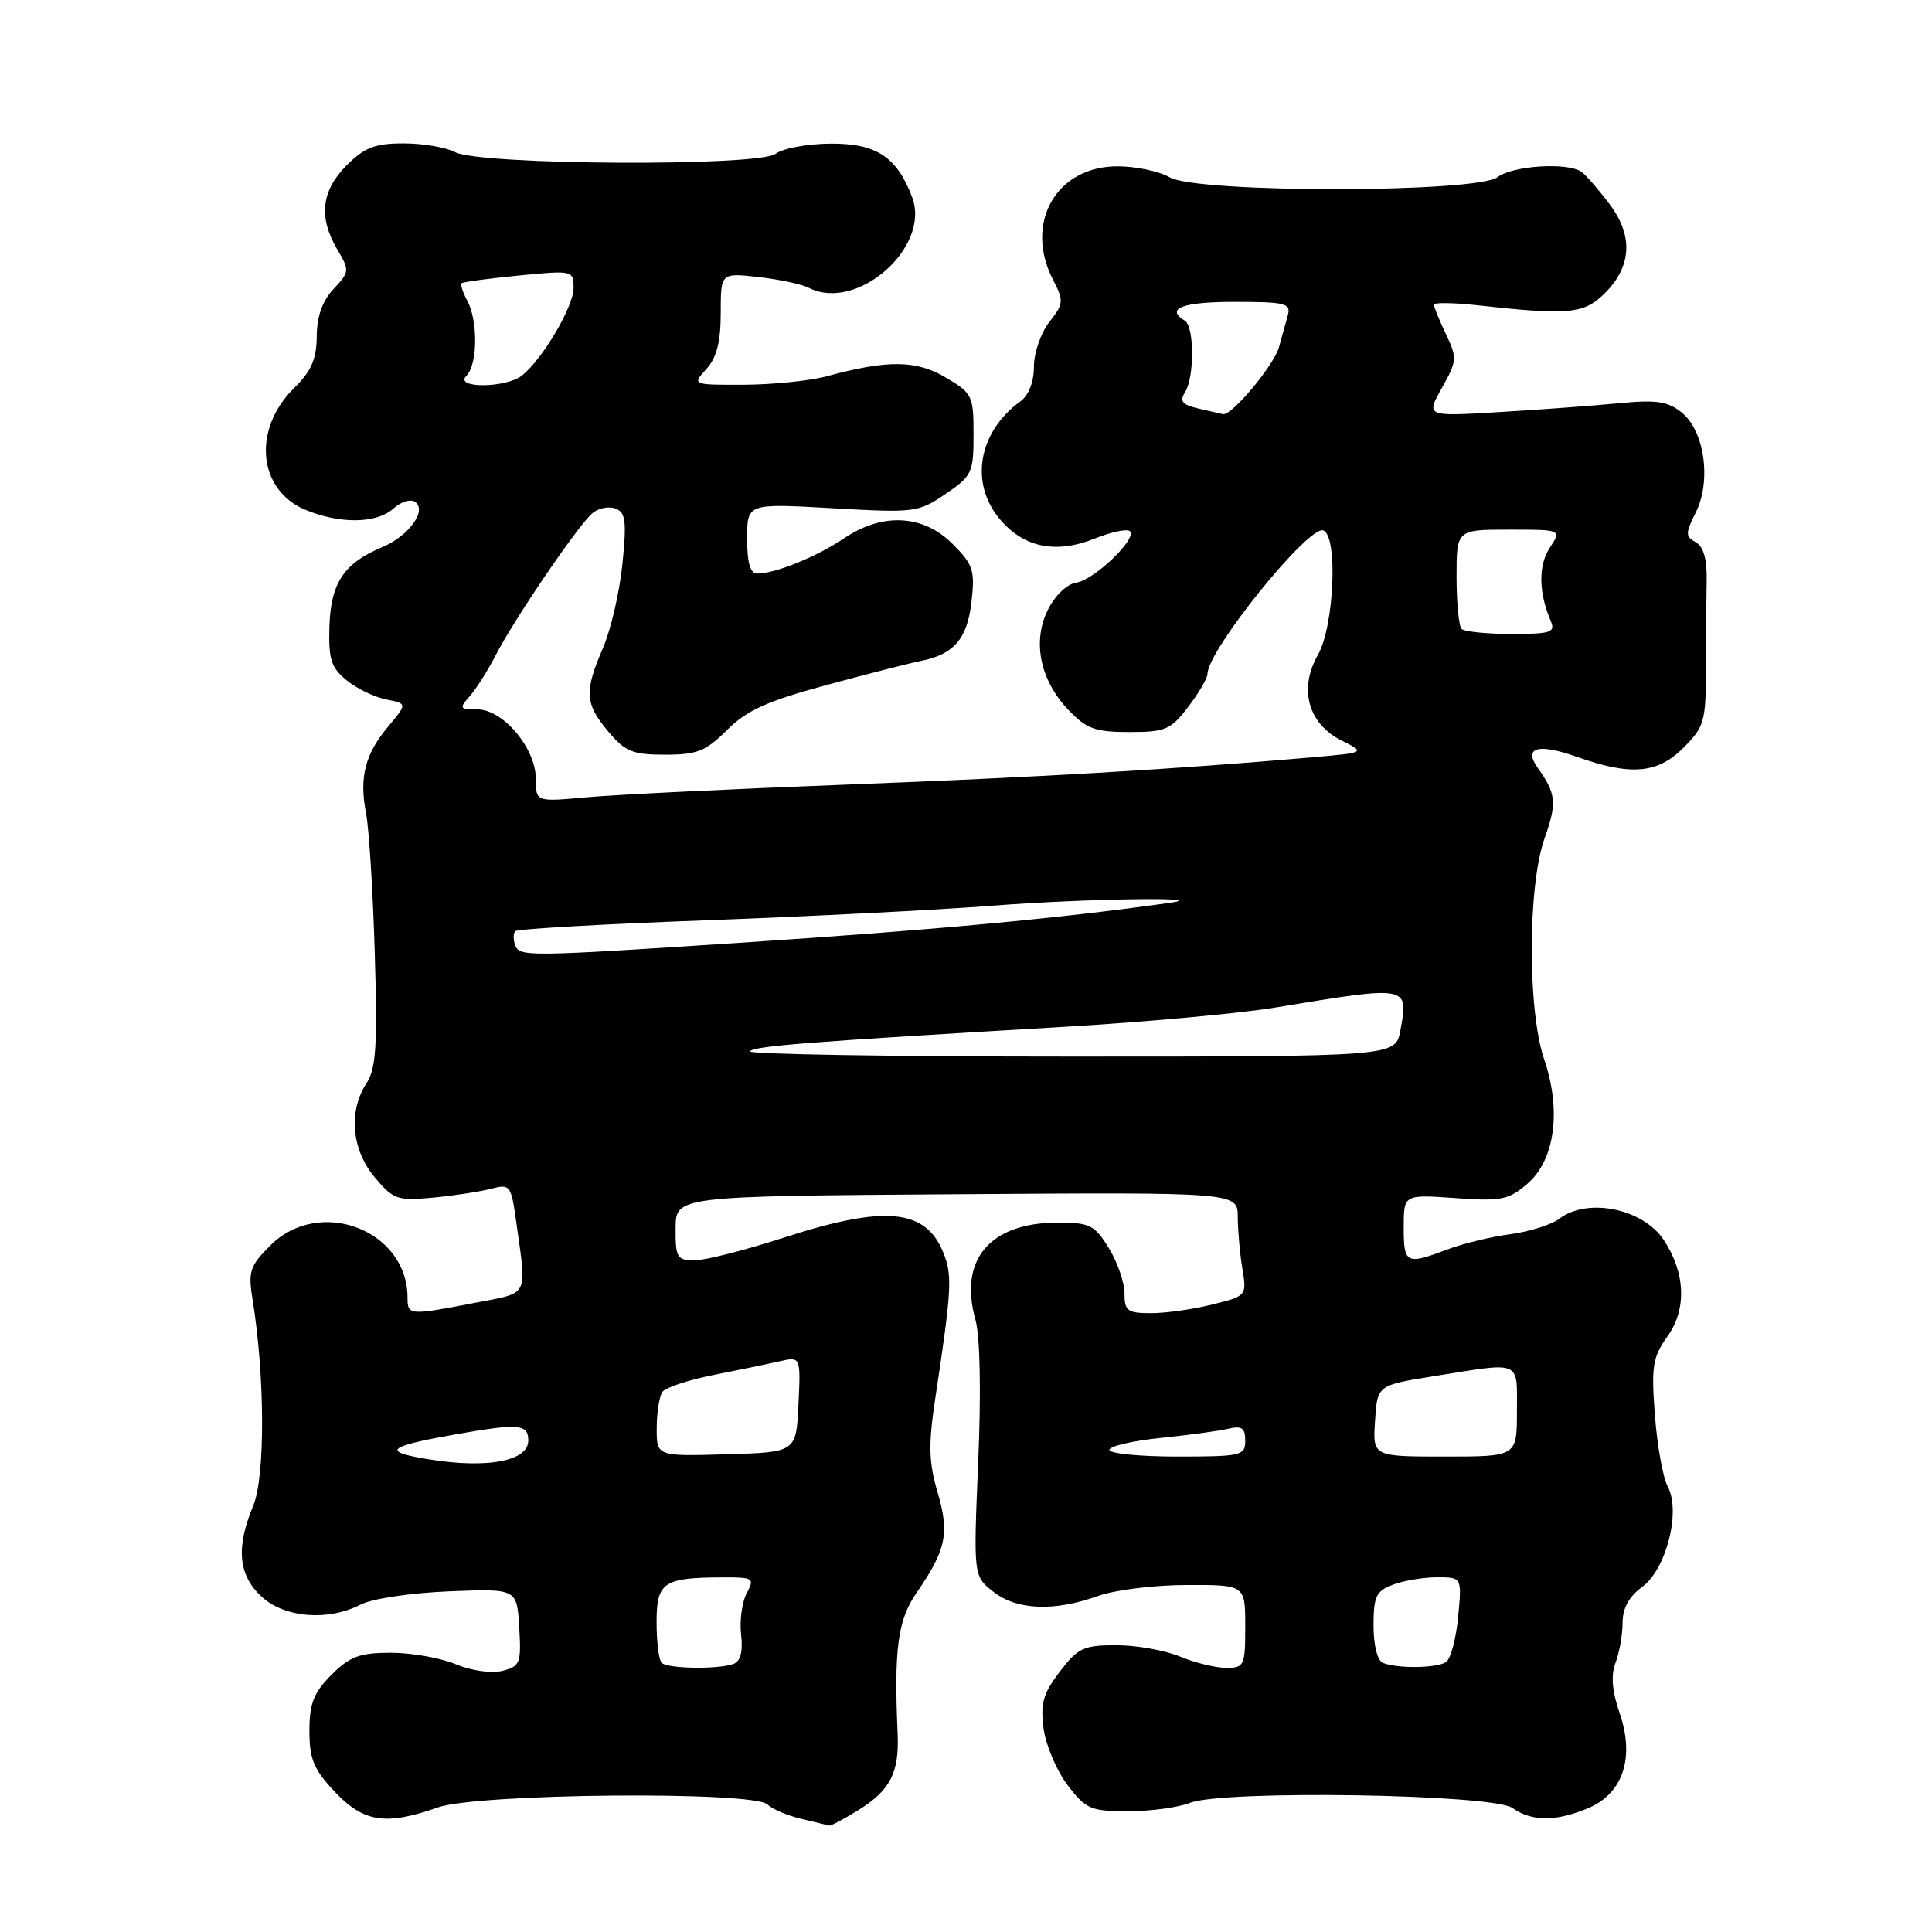 <?xml version="1.0" encoding="UTF-8" standalone="no"?>
<!DOCTYPE svg PUBLIC "-//W3C//DTD SVG 1.1//EN" "http://www.w3.org/Graphics/SVG/1.1/DTD/svg11.dtd" >
<svg xmlns="http://www.w3.org/2000/svg" xmlns:xlink="http://www.w3.org/1999/xlink" version="1.1" viewBox="0 0 256 256">
 <g >
 <path fill="currentColor"
d=" M 113.64 239.91 C 117.97 237.24 119.17 234.91 118.94 229.70 C 118.45 218.50 118.96 214.66 121.43 211.08 C 125.38 205.35 125.84 203.19 124.23 197.72 C 123.05 193.68 123.00 191.43 123.95 185.15 C 126.13 170.69 126.22 168.95 124.95 165.87 C 122.58 160.15 117.19 159.67 103.84 164.00 C 98.75 165.65 93.44 167.00 92.04 167.00 C 89.71 167.00 89.50 166.64 89.52 162.75 C 89.55 158.50 89.55 158.50 126.77 158.24 C 164.00 157.98 164.00 157.98 164.01 161.24 C 164.02 163.03 164.29 166.12 164.62 168.10 C 165.21 171.69 165.19 171.72 160.66 172.85 C 158.16 173.48 154.51 174.00 152.56 174.00 C 149.38 174.00 149.00 173.72 149.00 171.37 C 149.00 169.92 148.06 167.22 146.92 165.37 C 145.04 162.32 144.39 162.00 140.17 162.00 C 131.17 162.01 127.01 166.90 129.25 174.87 C 129.87 177.10 130.01 184.38 129.62 193.67 C 128.98 208.84 128.98 208.84 131.63 210.92 C 134.73 213.36 139.71 213.56 145.50 211.47 C 147.70 210.68 152.99 210.02 157.25 210.02 C 165.00 210.00 165.00 210.00 165.00 215.50 C 165.00 220.72 164.87 221.00 162.47 221.00 C 161.08 221.00 158.32 220.32 156.35 219.50 C 154.37 218.68 150.58 218.00 147.93 218.00 C 143.58 218.00 142.83 218.35 140.42 221.51 C 138.21 224.41 137.84 225.74 138.28 229.05 C 138.58 231.26 140.01 234.63 141.46 236.54 C 143.90 239.73 144.52 240.00 149.49 240.00 C 152.45 240.00 156.14 239.50 157.68 238.89 C 162.07 237.16 197.76 237.72 200.39 239.56 C 202.98 241.38 206.14 241.39 210.42 239.60 C 215.06 237.66 216.64 232.90 214.61 227.00 C 213.60 224.06 213.43 221.99 214.07 220.31 C 214.58 218.97 215.00 216.59 215.00 215.02 C 215.00 213.11 215.85 211.55 217.58 210.29 C 220.79 207.95 222.75 200.27 220.98 196.97 C 220.35 195.79 219.58 191.53 219.28 187.51 C 218.79 181.01 218.98 179.84 220.98 177.03 C 223.51 173.47 223.33 168.68 220.49 164.35 C 217.74 160.15 210.39 158.63 206.61 161.49 C 205.58 162.28 202.65 163.20 200.11 163.54 C 197.58 163.87 193.80 164.79 191.73 165.58 C 186.31 167.62 186.00 167.47 186.00 162.63 C 186.00 158.27 186.00 158.27 192.80 158.75 C 198.93 159.19 199.89 159.00 202.40 156.84 C 206.03 153.71 206.92 147.15 204.62 140.40 C 202.39 133.86 202.42 117.39 204.67 111.06 C 206.32 106.41 206.20 105.16 203.79 101.80 C 201.81 99.03 203.77 98.45 208.93 100.28 C 216.10 102.83 219.63 102.52 223.09 99.06 C 225.81 96.34 226.04 95.56 226.04 88.81 C 226.04 84.79 226.09 79.52 226.14 77.11 C 226.21 74.12 225.74 72.44 224.70 71.85 C 223.31 71.08 223.31 70.68 224.70 67.90 C 226.79 63.72 225.86 57.12 222.86 54.68 C 220.99 53.17 219.50 52.95 214.54 53.43 C 211.22 53.75 204.10 54.28 198.71 54.60 C 188.93 55.19 188.93 55.19 191.06 51.40 C 193.07 47.82 193.10 47.43 191.59 44.27 C 190.72 42.43 190.00 40.68 190.00 40.37 C 190.00 40.07 192.59 40.10 195.75 40.45 C 207.55 41.76 209.74 41.59 212.33 39.16 C 216.19 35.54 216.52 31.38 213.31 27.10 C 211.82 25.12 210.13 23.17 209.55 22.77 C 207.72 21.48 200.46 21.94 198.44 23.47 C 195.65 25.58 158.68 25.60 155.00 23.50 C 153.62 22.71 150.55 22.05 148.17 22.04 C 139.98 21.97 135.64 29.54 139.54 37.09 C 140.98 39.87 140.95 40.25 139.04 42.67 C 137.92 44.10 137.00 46.76 137.00 48.58 C 137.00 50.61 136.31 52.39 135.20 53.19 C 129.63 57.23 128.45 64.01 132.48 68.79 C 135.65 72.56 139.89 73.43 145.07 71.36 C 147.28 70.47 149.37 70.04 149.72 70.39 C 150.71 71.37 144.98 76.86 142.61 77.20 C 141.40 77.37 139.80 78.90 138.86 80.78 C 136.75 85.00 137.81 90.15 141.61 94.11 C 143.97 96.58 145.14 97.00 149.64 97.00 C 154.43 97.00 155.13 96.70 157.45 93.66 C 158.85 91.82 160.00 89.85 160.00 89.29 C 160.00 86.18 173.36 69.61 175.33 70.28 C 177.31 70.96 176.80 82.97 174.62 86.80 C 172.06 91.30 173.33 95.89 177.76 98.12 C 180.97 99.73 180.97 99.73 173.74 100.36 C 155.46 101.95 137.39 103.00 112.00 103.97 C 96.88 104.55 81.46 105.30 77.75 105.64 C 71.00 106.26 71.00 106.26 71.00 103.21 C 71.00 99.15 66.67 94.00 63.26 94.00 C 60.89 94.00 60.81 93.87 62.24 92.25 C 63.09 91.29 64.63 88.87 65.65 86.88 C 68.09 82.10 76.65 69.53 78.51 67.99 C 79.31 67.32 80.69 67.05 81.57 67.39 C 82.90 67.90 83.05 69.08 82.47 74.75 C 82.10 78.46 80.93 83.47 79.89 85.88 C 77.40 91.64 77.50 93.25 80.59 96.92 C 82.84 99.60 83.83 100.00 88.12 100.00 C 92.37 100.00 93.52 99.54 96.34 96.73 C 98.94 94.12 101.65 92.90 109.56 90.76 C 115.03 89.28 120.62 87.85 122.00 87.58 C 126.41 86.71 128.17 84.65 128.73 79.74 C 129.20 75.56 128.95 74.79 126.20 72.05 C 122.32 68.17 116.90 67.90 111.84 71.33 C 108.30 73.73 102.73 76.00 100.35 76.00 C 99.41 76.00 99.00 74.59 99.00 71.35 C 99.00 66.70 99.00 66.70 110.28 67.34 C 121.21 67.96 121.67 67.91 125.28 65.46 C 128.80 63.07 129.00 62.64 129.00 57.56 C 129.00 52.44 128.84 52.10 125.30 50.01 C 121.38 47.70 117.60 47.67 109.50 49.87 C 107.30 50.46 102.39 50.96 98.60 50.98 C 91.69 51.00 91.69 51.00 93.60 48.90 C 94.97 47.38 95.50 45.30 95.50 41.47 C 95.50 36.15 95.50 36.15 100.50 36.71 C 103.25 37.02 106.26 37.66 107.18 38.14 C 113.55 41.39 123.37 32.76 120.86 26.12 C 118.84 20.78 116.12 19.00 110.08 19.03 C 107.01 19.05 103.72 19.65 102.77 20.38 C 100.52 22.09 63.53 21.89 60.28 20.15 C 59.10 19.52 56.04 19.00 53.49 19.00 C 49.69 19.00 48.31 19.53 45.92 21.92 C 42.57 25.28 42.18 28.80 44.70 33.07 C 46.34 35.84 46.32 36.03 44.20 38.29 C 42.72 39.86 41.99 41.91 41.97 44.56 C 41.95 47.58 41.25 49.18 38.99 51.40 C 33.42 56.87 34.15 64.91 40.46 67.55 C 45.02 69.45 49.91 69.39 52.11 67.40 C 53.08 66.52 54.35 66.10 54.94 66.46 C 56.68 67.54 54.22 71.01 50.65 72.50 C 45.56 74.63 43.83 77.24 43.65 83.02 C 43.52 87.38 43.88 88.48 45.94 90.15 C 47.28 91.24 49.64 92.38 51.17 92.68 C 53.97 93.24 53.97 93.24 51.49 96.20 C 48.37 99.90 47.58 102.97 48.50 107.75 C 48.90 109.81 49.42 118.18 49.66 126.35 C 50.03 138.61 49.83 141.61 48.55 143.56 C 46.14 147.24 46.59 152.36 49.66 156.01 C 52.14 158.96 52.66 159.13 57.41 158.69 C 60.21 158.42 63.67 157.89 65.10 157.51 C 67.61 156.85 67.73 157.02 68.44 162.16 C 69.80 171.98 70.19 171.23 63.00 172.62 C 54.23 174.32 54.00 174.30 54.00 171.95 C 54.00 162.97 42.32 158.53 35.82 165.03 C 33.09 167.76 32.86 168.46 33.48 172.28 C 35.11 182.39 35.15 195.70 33.56 199.50 C 31.24 205.06 31.57 208.70 34.65 211.55 C 37.70 214.38 43.46 214.84 47.80 212.61 C 49.30 211.83 54.48 211.06 59.50 210.86 C 68.50 210.50 68.50 210.50 68.80 215.63 C 69.08 220.40 68.92 220.80 66.56 221.40 C 65.11 221.76 62.46 221.38 60.39 220.52 C 58.39 219.68 54.53 219.00 51.80 219.00 C 47.66 219.00 46.37 219.48 43.92 221.92 C 41.56 224.29 41.00 225.71 41.00 229.35 C 41.00 233.09 41.57 234.46 44.37 237.43 C 48.19 241.48 51.13 241.92 58.00 239.50 C 63.29 237.63 99.90 237.30 101.71 239.11 C 102.32 239.72 104.32 240.57 106.16 241.00 C 108.00 241.44 109.67 241.84 109.88 241.90 C 110.09 241.95 111.79 241.06 113.64 239.91 Z  M 87.67 220.33 C 87.30 219.97 87.00 217.54 87.00 214.95 C 87.00 209.64 87.89 209.04 95.79 209.01 C 99.84 209.00 100.01 209.11 98.94 211.11 C 98.32 212.28 97.98 214.74 98.20 216.59 C 98.46 218.81 98.13 220.12 97.21 220.47 C 95.25 221.22 88.46 221.13 87.67 220.33 Z  M 183.25 220.34 C 182.51 220.04 182.00 218.01 182.00 215.39 C 182.00 211.54 182.34 210.82 184.57 209.98 C 185.98 209.44 188.61 209.00 190.42 209.00 C 193.71 209.00 193.71 209.00 193.21 214.25 C 192.94 217.14 192.22 219.83 191.61 220.23 C 190.37 221.05 185.18 221.12 183.25 220.34 Z  M 55.00 193.04 C 50.82 192.21 52.07 191.52 60.43 190.05 C 68.75 188.58 70.00 188.69 70.00 190.88 C 70.00 193.84 63.62 194.76 55.00 193.04 Z  M 87.02 189.23 C 87.02 187.18 87.36 185.03 87.77 184.44 C 88.17 183.86 91.20 182.86 94.50 182.20 C 97.80 181.55 101.76 180.73 103.30 180.38 C 106.10 179.75 106.10 179.75 105.80 186.09 C 105.50 192.43 105.50 192.43 96.25 192.70 C 87.00 192.97 87.00 192.97 87.02 189.23 Z  M 147.00 192.12 C 147.00 191.63 150.04 190.92 153.75 190.54 C 157.46 190.16 161.51 189.61 162.75 189.32 C 164.54 188.89 165.00 189.21 165.00 190.89 C 165.00 192.88 164.49 193.00 156.00 193.00 C 151.05 193.00 147.00 192.60 147.00 192.12 Z  M 182.20 188.28 C 182.50 183.55 182.50 183.55 190.00 182.35 C 201.77 180.47 201.00 180.14 201.00 187.00 C 201.00 193.00 201.00 193.00 191.45 193.00 C 181.89 193.00 181.89 193.00 182.20 188.28 Z  M 99.37 139.30 C 100.08 138.59 106.85 138.06 141.00 136.06 C 151.72 135.43 164.32 134.28 169.00 133.50 C 186.75 130.57 186.68 130.55 185.55 136.56 C 184.91 140.00 184.91 140.00 141.79 140.00 C 118.07 140.00 98.98 139.69 99.37 139.30 Z  M 68.28 125.28 C 67.99 124.53 67.99 123.67 68.29 123.38 C 68.58 123.09 80.00 122.44 93.66 121.94 C 107.32 121.43 124.35 120.57 131.50 120.01 C 143.41 119.08 160.87 118.80 155.00 119.63 C 140.35 121.70 123.92 123.22 97.50 124.96 C 69.93 126.76 68.85 126.77 68.28 125.28 Z  M 193.67 83.33 C 193.30 82.97 193.00 79.86 193.00 76.42 C 193.00 70.18 193.00 70.18 199.97 70.18 C 206.93 70.18 206.93 70.18 205.35 72.59 C 203.82 74.92 203.87 78.51 205.47 82.25 C 206.13 83.80 205.55 84.00 200.27 84.00 C 197.01 84.00 194.03 83.70 193.67 83.33 Z  M 158.78 54.13 C 156.66 53.64 156.27 53.17 157.01 52.00 C 158.28 50.02 158.27 43.28 157.00 42.50 C 154.37 40.88 156.67 40.00 163.57 40.00 C 170.29 40.00 171.08 40.19 170.65 41.75 C 170.38 42.71 169.85 44.62 169.47 46.00 C 168.81 48.40 163.19 55.13 162.05 54.88 C 161.75 54.82 160.27 54.48 158.78 54.13 Z  M 61.80 49.80 C 63.29 48.31 63.36 42.55 61.92 39.85 C 61.32 38.74 60.99 37.69 61.17 37.53 C 61.35 37.36 64.76 36.90 68.75 36.51 C 75.91 35.81 76.00 35.83 76.00 38.17 C 76.00 40.62 71.91 47.56 69.18 49.75 C 67.07 51.44 60.11 51.49 61.80 49.80 Z "/>
</g>
</svg>